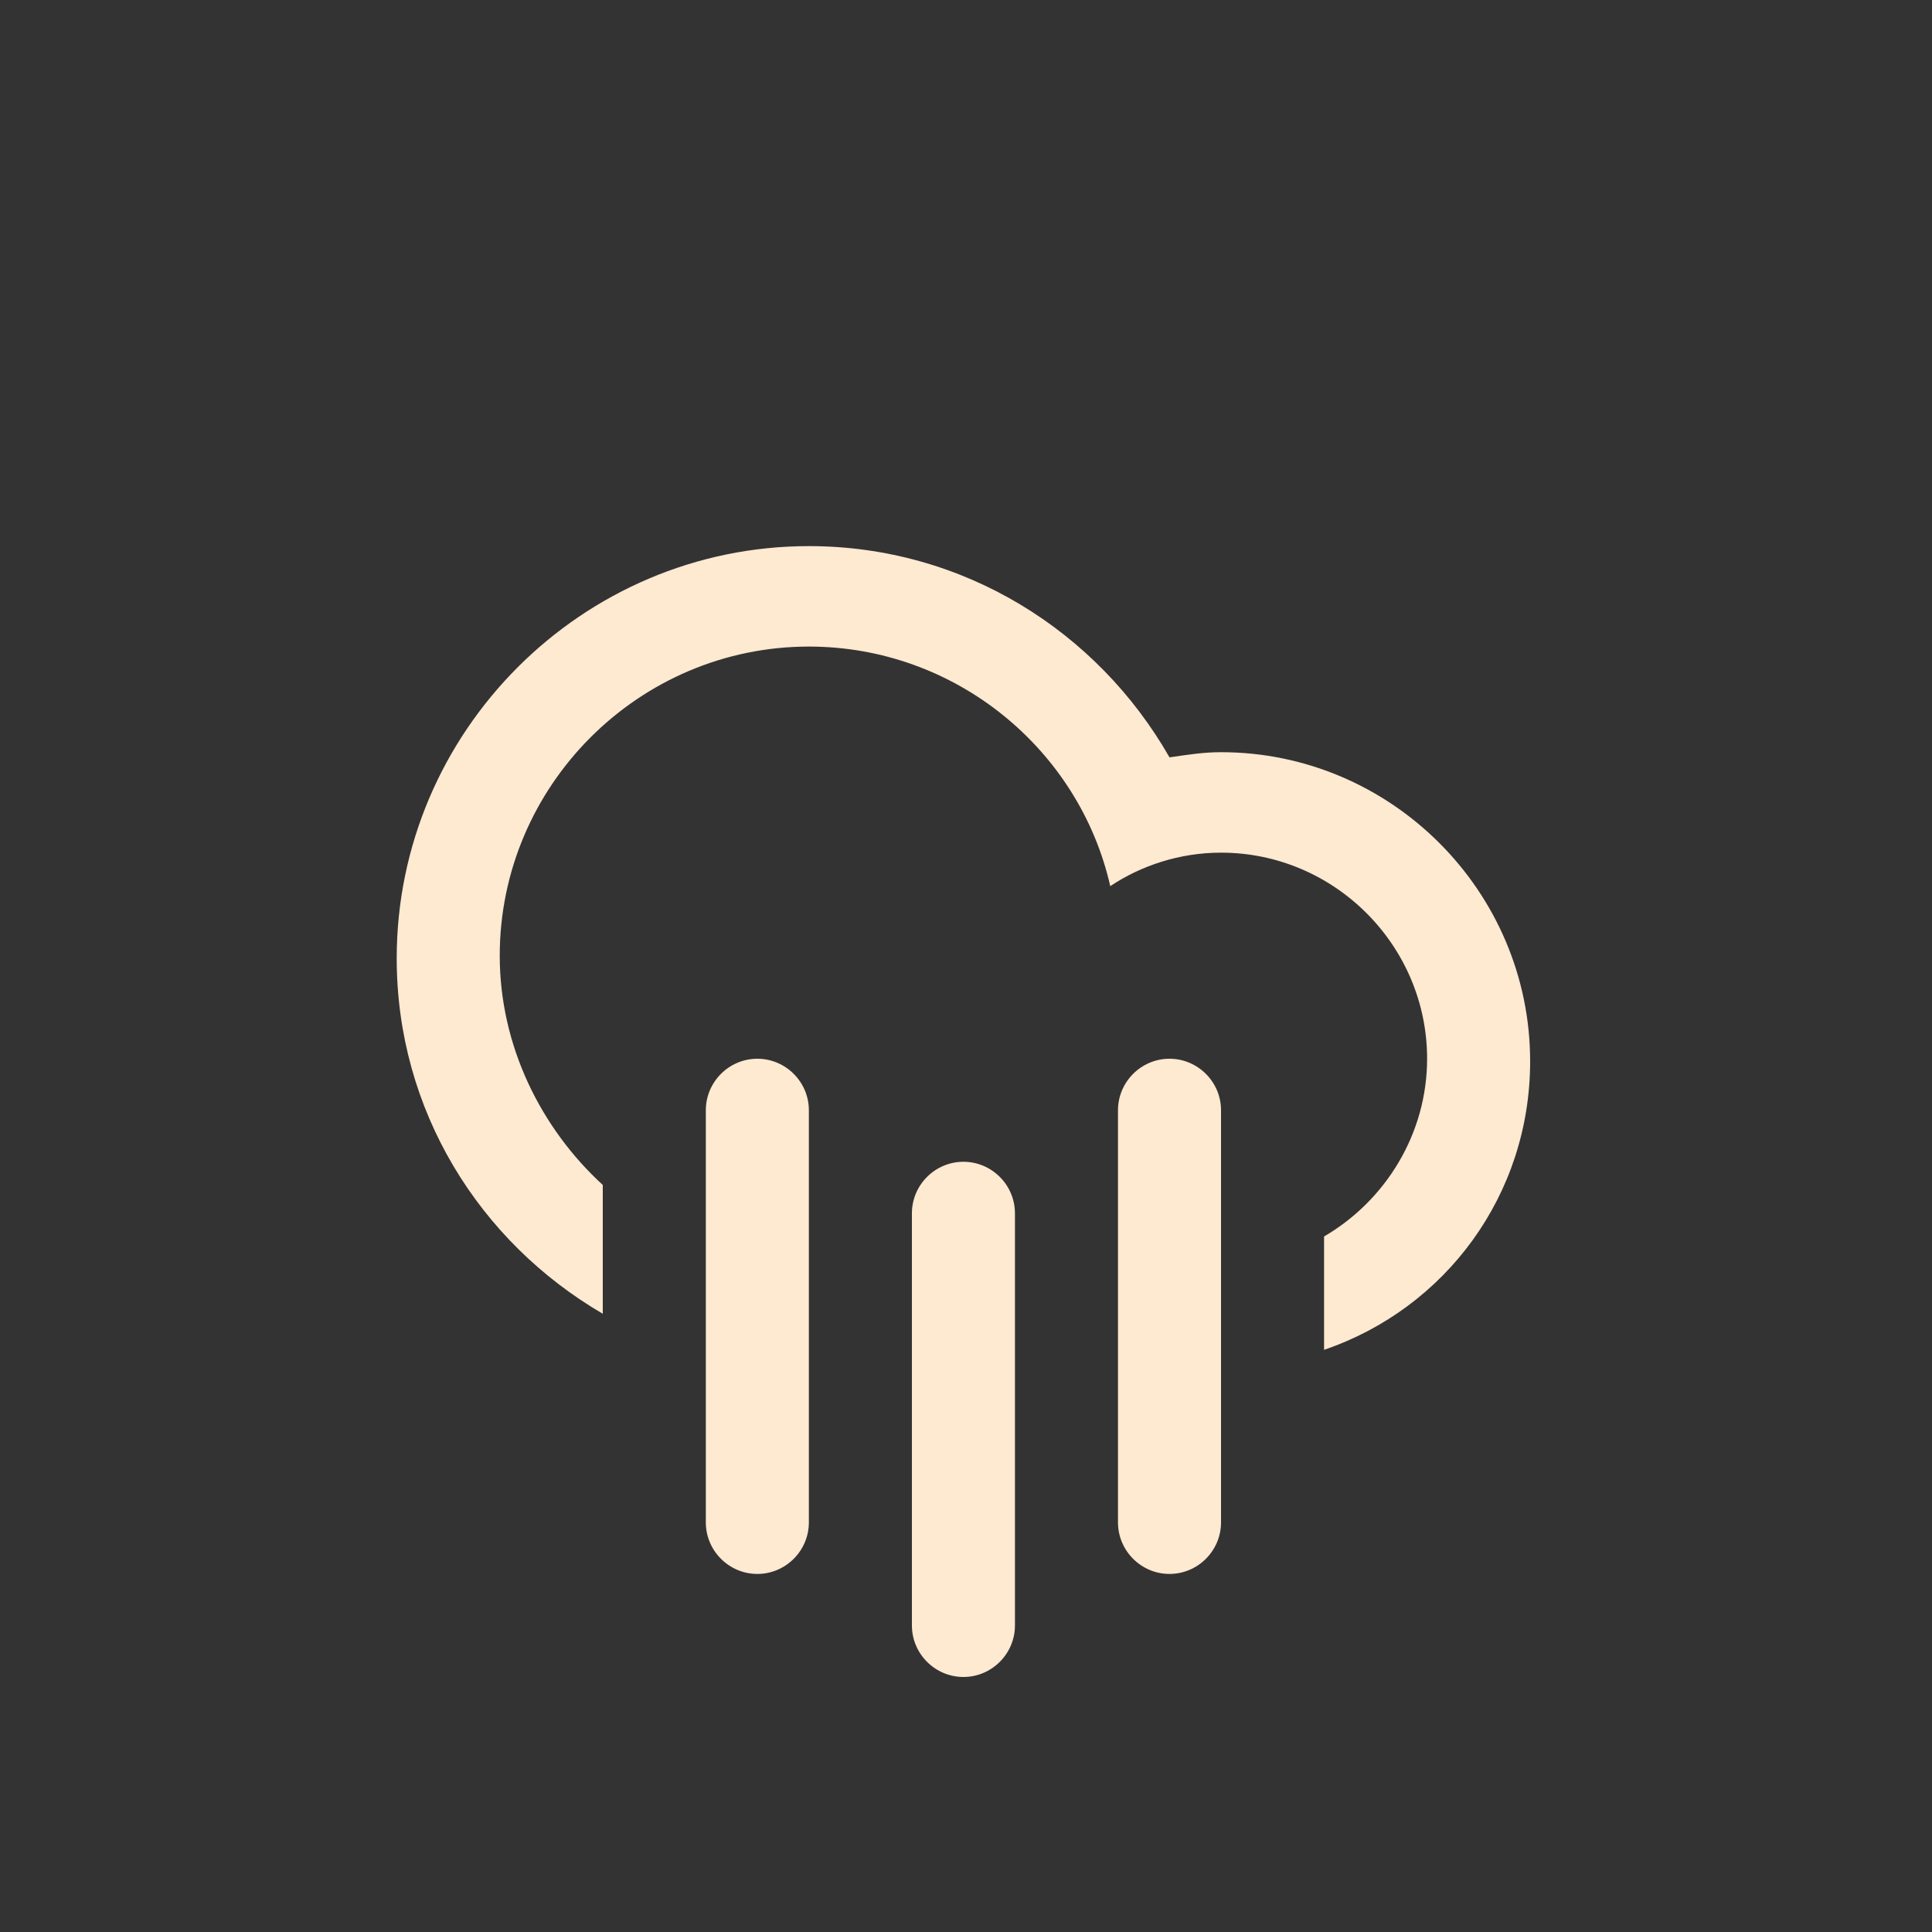 <?xml version="1.0" encoding="utf-8"?>
<!-- Generator: Adobe Illustrator 23.0.1, SVG Export Plug-In . SVG Version: 6.00 Build 0)  -->
<svg xmlns="http://www.w3.org/2000/svg" xmlns:xlink="http://www.w3.org/1999/xlink" version="1.1" id="Layer_1" x="0px" y="0px" viewBox="0 0 75 75" style="enable-background:new 0 0 75 75;" xml:space="preserve" fill="#fee9d1">
<rect x="0" y="0" width="75" height="75" fill="#333333" stroke="none"/>
<style type="text/css">
	.st0{fill-rule:evenodd;clip-rule:evenodd;}
</style>
<path class="st0" d="M51.4,52.4v-4.4c2.4-1.4,4-4,4-6.9c0-4.4-3.6-8-8-8c-1.6,0-3.1,0.5-4.3,1.3c-1.2-5.3-6-9.3-11.7-9.3  c-6.6,0-12,5.4-12,12c0,3.5,1.6,6.7,4,8.9V51c-4.8-2.8-8-7.9-8-13.8c0-8.8,7.2-16,16-16c6,0,11.2,3.3,14,8.2c0.7-0.1,1.3-0.2,2-0.2  c6.6,0,12,5.4,12,12C59.4,46.4,56.1,50.8,51.4,52.4z M29.4,41.1c1.1,0,2,0.9,2,2v16c0,1.1-0.9,2-2,2s-2-0.9-2-2v-16  C27.4,42,28.3,41.1,29.4,41.1z M37.4,45.1c1.1,0,2,0.9,2,2v16c0,1.1-0.9,2-2,2s-2-0.9-2-2v-16C35.4,46,36.3,45.1,37.4,45.1z   M45.4,41.1c1.1,0,2,0.9,2,2v16c0,1.1-0.9,2-2,2s-2-0.9-2-2v-16C43.4,42,44.3,41.1,45.4,41.1z"/>
</svg>
